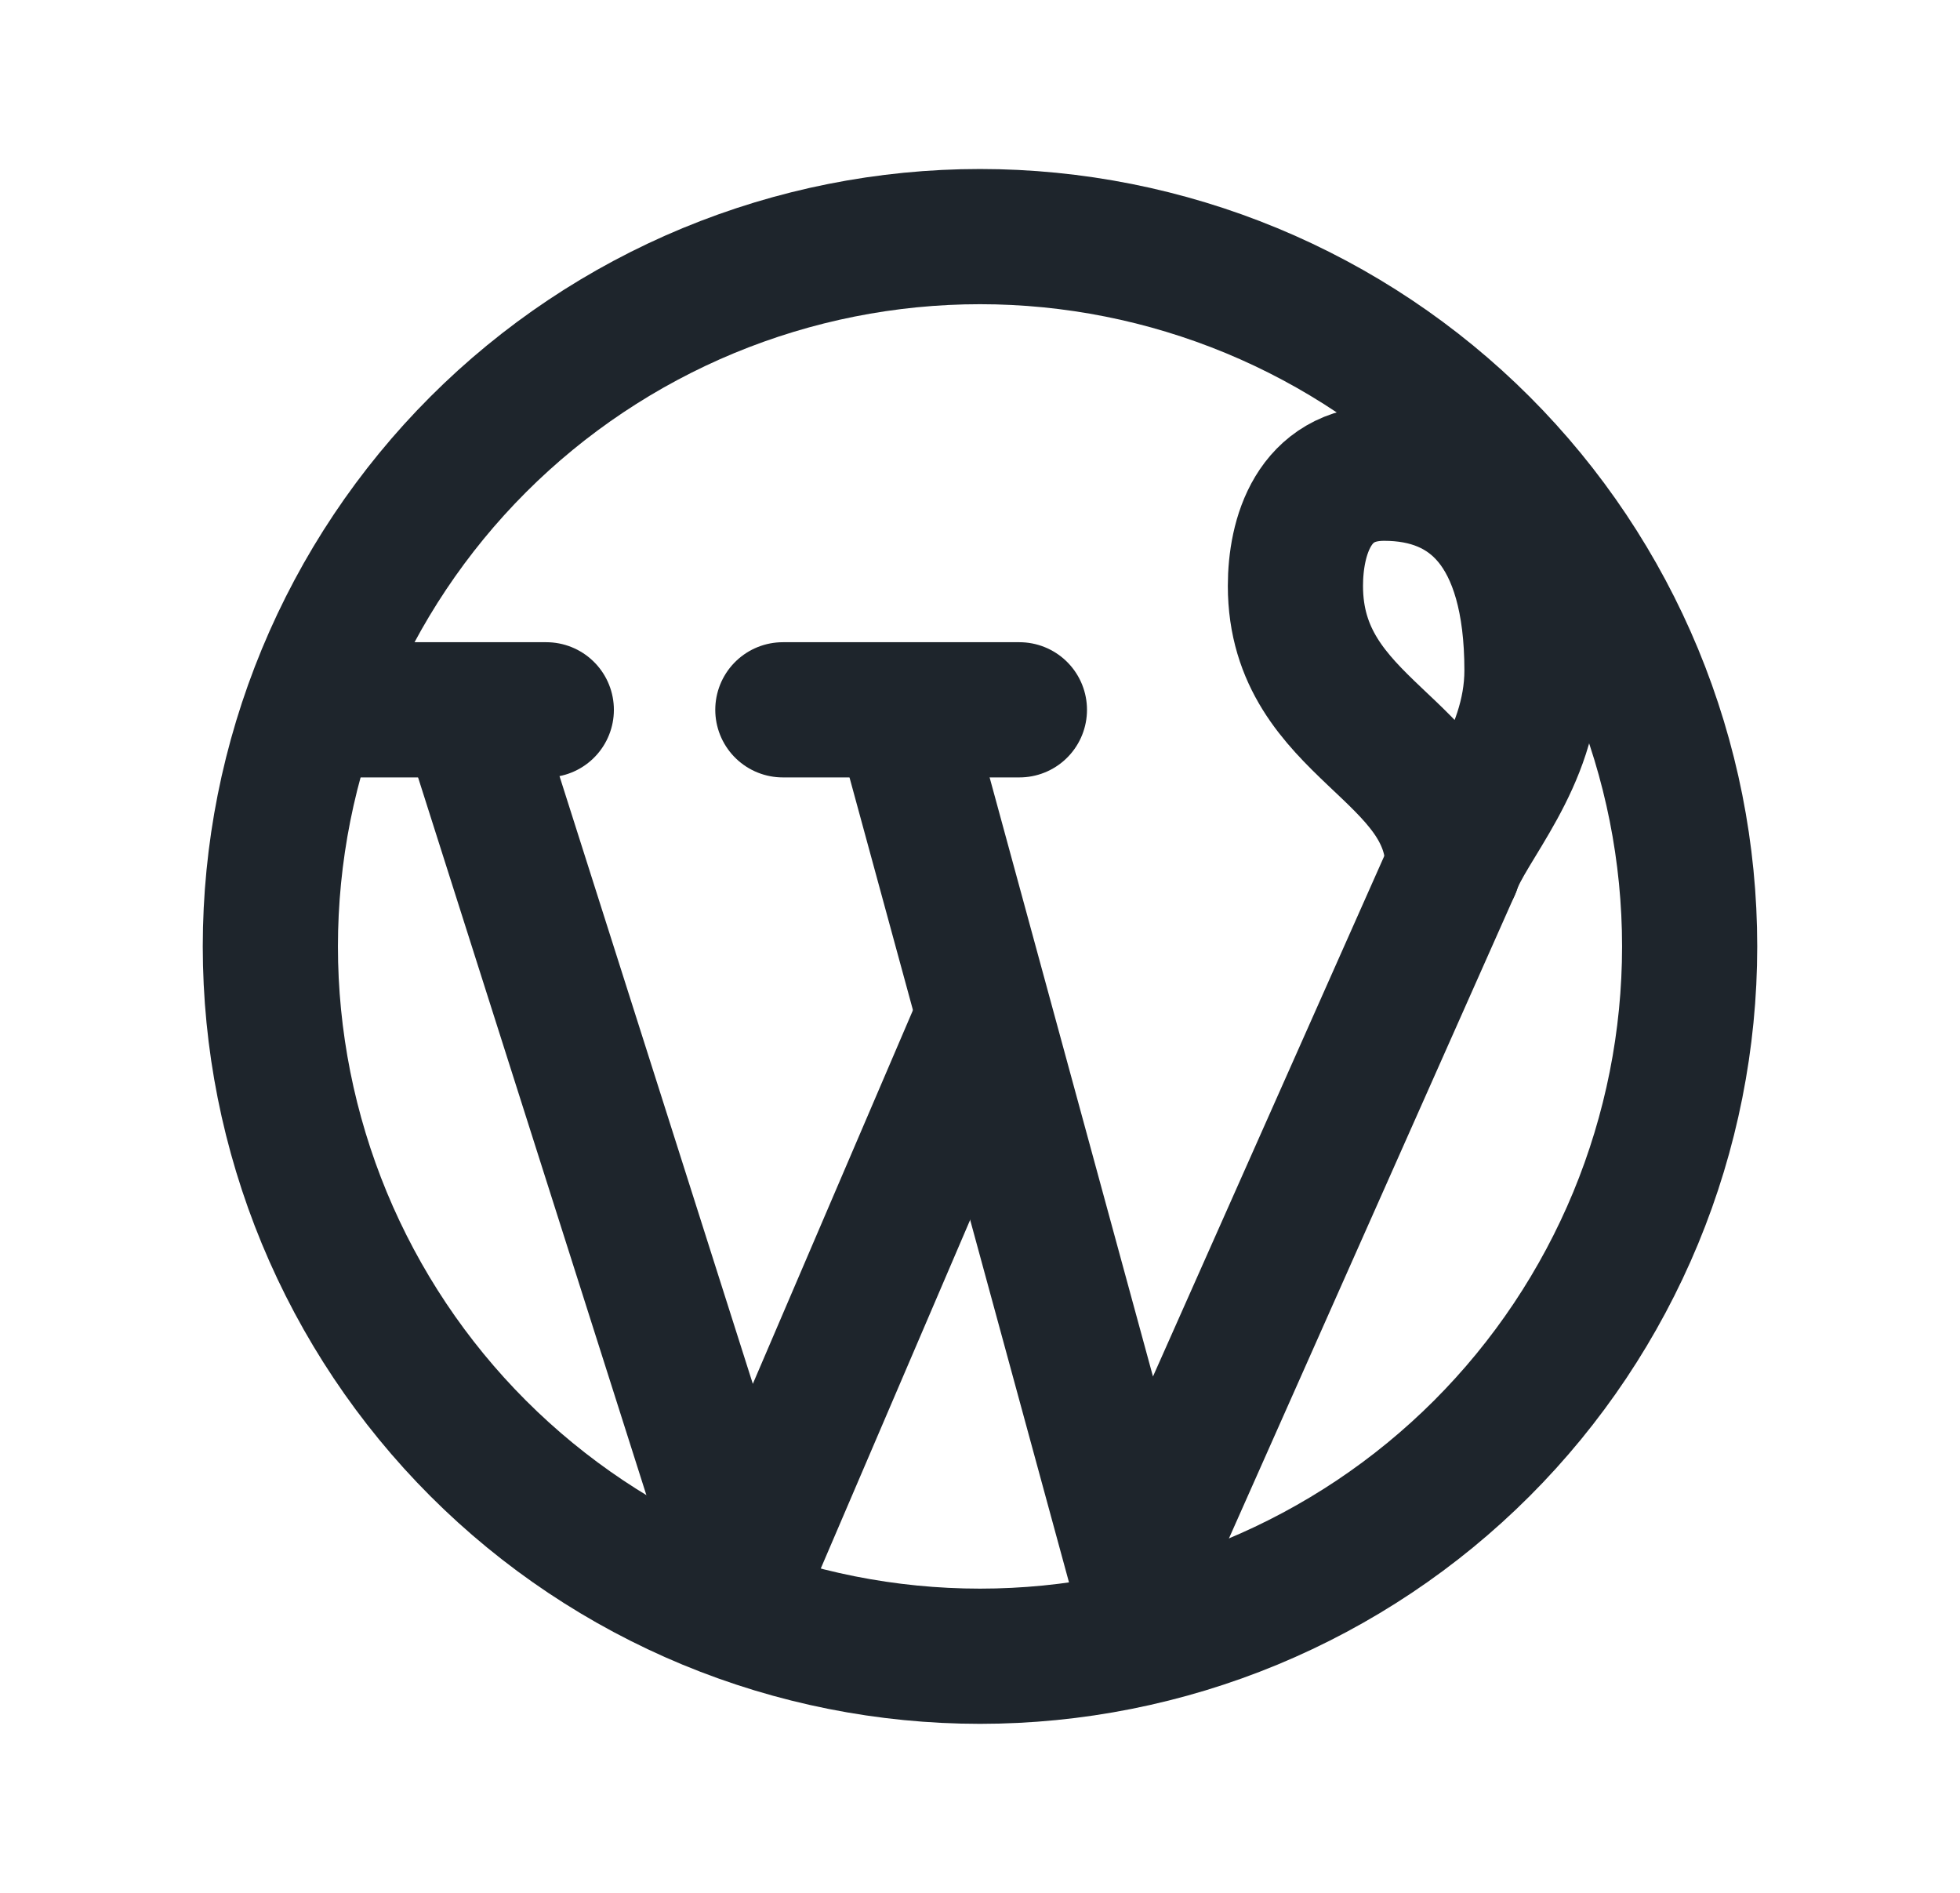 <svg width="29" height="28" viewBox="0 0 29 28" fill="none" xmlns="http://www.w3.org/2000/svg">
<g clip-path="url(#clip0_108_528)">
<path d="M11.583 10.5H15.083" stroke="#1E252C" stroke-width="2" stroke-linecap="round" stroke-linejoin="round"/>
<path d="M5.167 10.5H8.083" stroke="#1E252C" stroke-width="2" stroke-linecap="round" stroke-linejoin="round"/>
<path d="M13.333 10.5L16.833 23.333L21.5 12.833" stroke="#1E252C" stroke-width="2" stroke-linecap="round" stroke-linejoin="round"/>
<path d="M6.917 10.5L11 23.333L14.5 15.167" stroke="#1E252C" stroke-width="2" stroke-linecap="round" stroke-linejoin="round"/>
<path d="M21.5 12.833C21.706 12.217 22.667 11.242 22.667 9.917C22.667 7.84 21.761 7 20.479 7C19.431 7 19.167 7.947 19.167 8.667C19.167 10.802 21.5 11.068 21.5 12.833Z" stroke="#1E252C" stroke-width="2" stroke-linecap="round" stroke-linejoin="round"/>
<path d="M4 14C4 15.379 4.272 16.744 4.799 18.018C5.327 19.292 6.1 20.45 7.075 21.425C8.05 22.4 9.208 23.173 10.482 23.701C11.756 24.228 13.121 24.5 14.5 24.5C15.879 24.5 17.244 24.228 18.518 23.701C19.792 23.173 20.95 22.4 21.925 21.425C22.9 20.45 23.673 19.292 24.201 18.018C24.728 16.744 25 15.379 25 14C25 12.621 24.728 11.256 24.201 9.982C23.673 8.708 22.9 7.55 21.925 6.575C20.95 5.6 19.792 4.827 18.518 4.299C17.244 3.772 15.879 3.5 14.5 3.5C13.121 3.5 11.756 3.772 10.482 4.299C9.208 4.827 8.05 5.6 7.075 6.575C6.1 7.55 5.327 8.708 4.799 9.982C4.272 11.256 4 12.621 4 14Z" stroke="#1E252C" stroke-width="2" stroke-linecap="round" stroke-linejoin="round"/>
</g>
<defs>
<clipPath id="clip0_108_528">
<rect width="28" height="28" fill="white" transform="translate(0.5)"/>
</clipPath>
</defs>
</svg>
